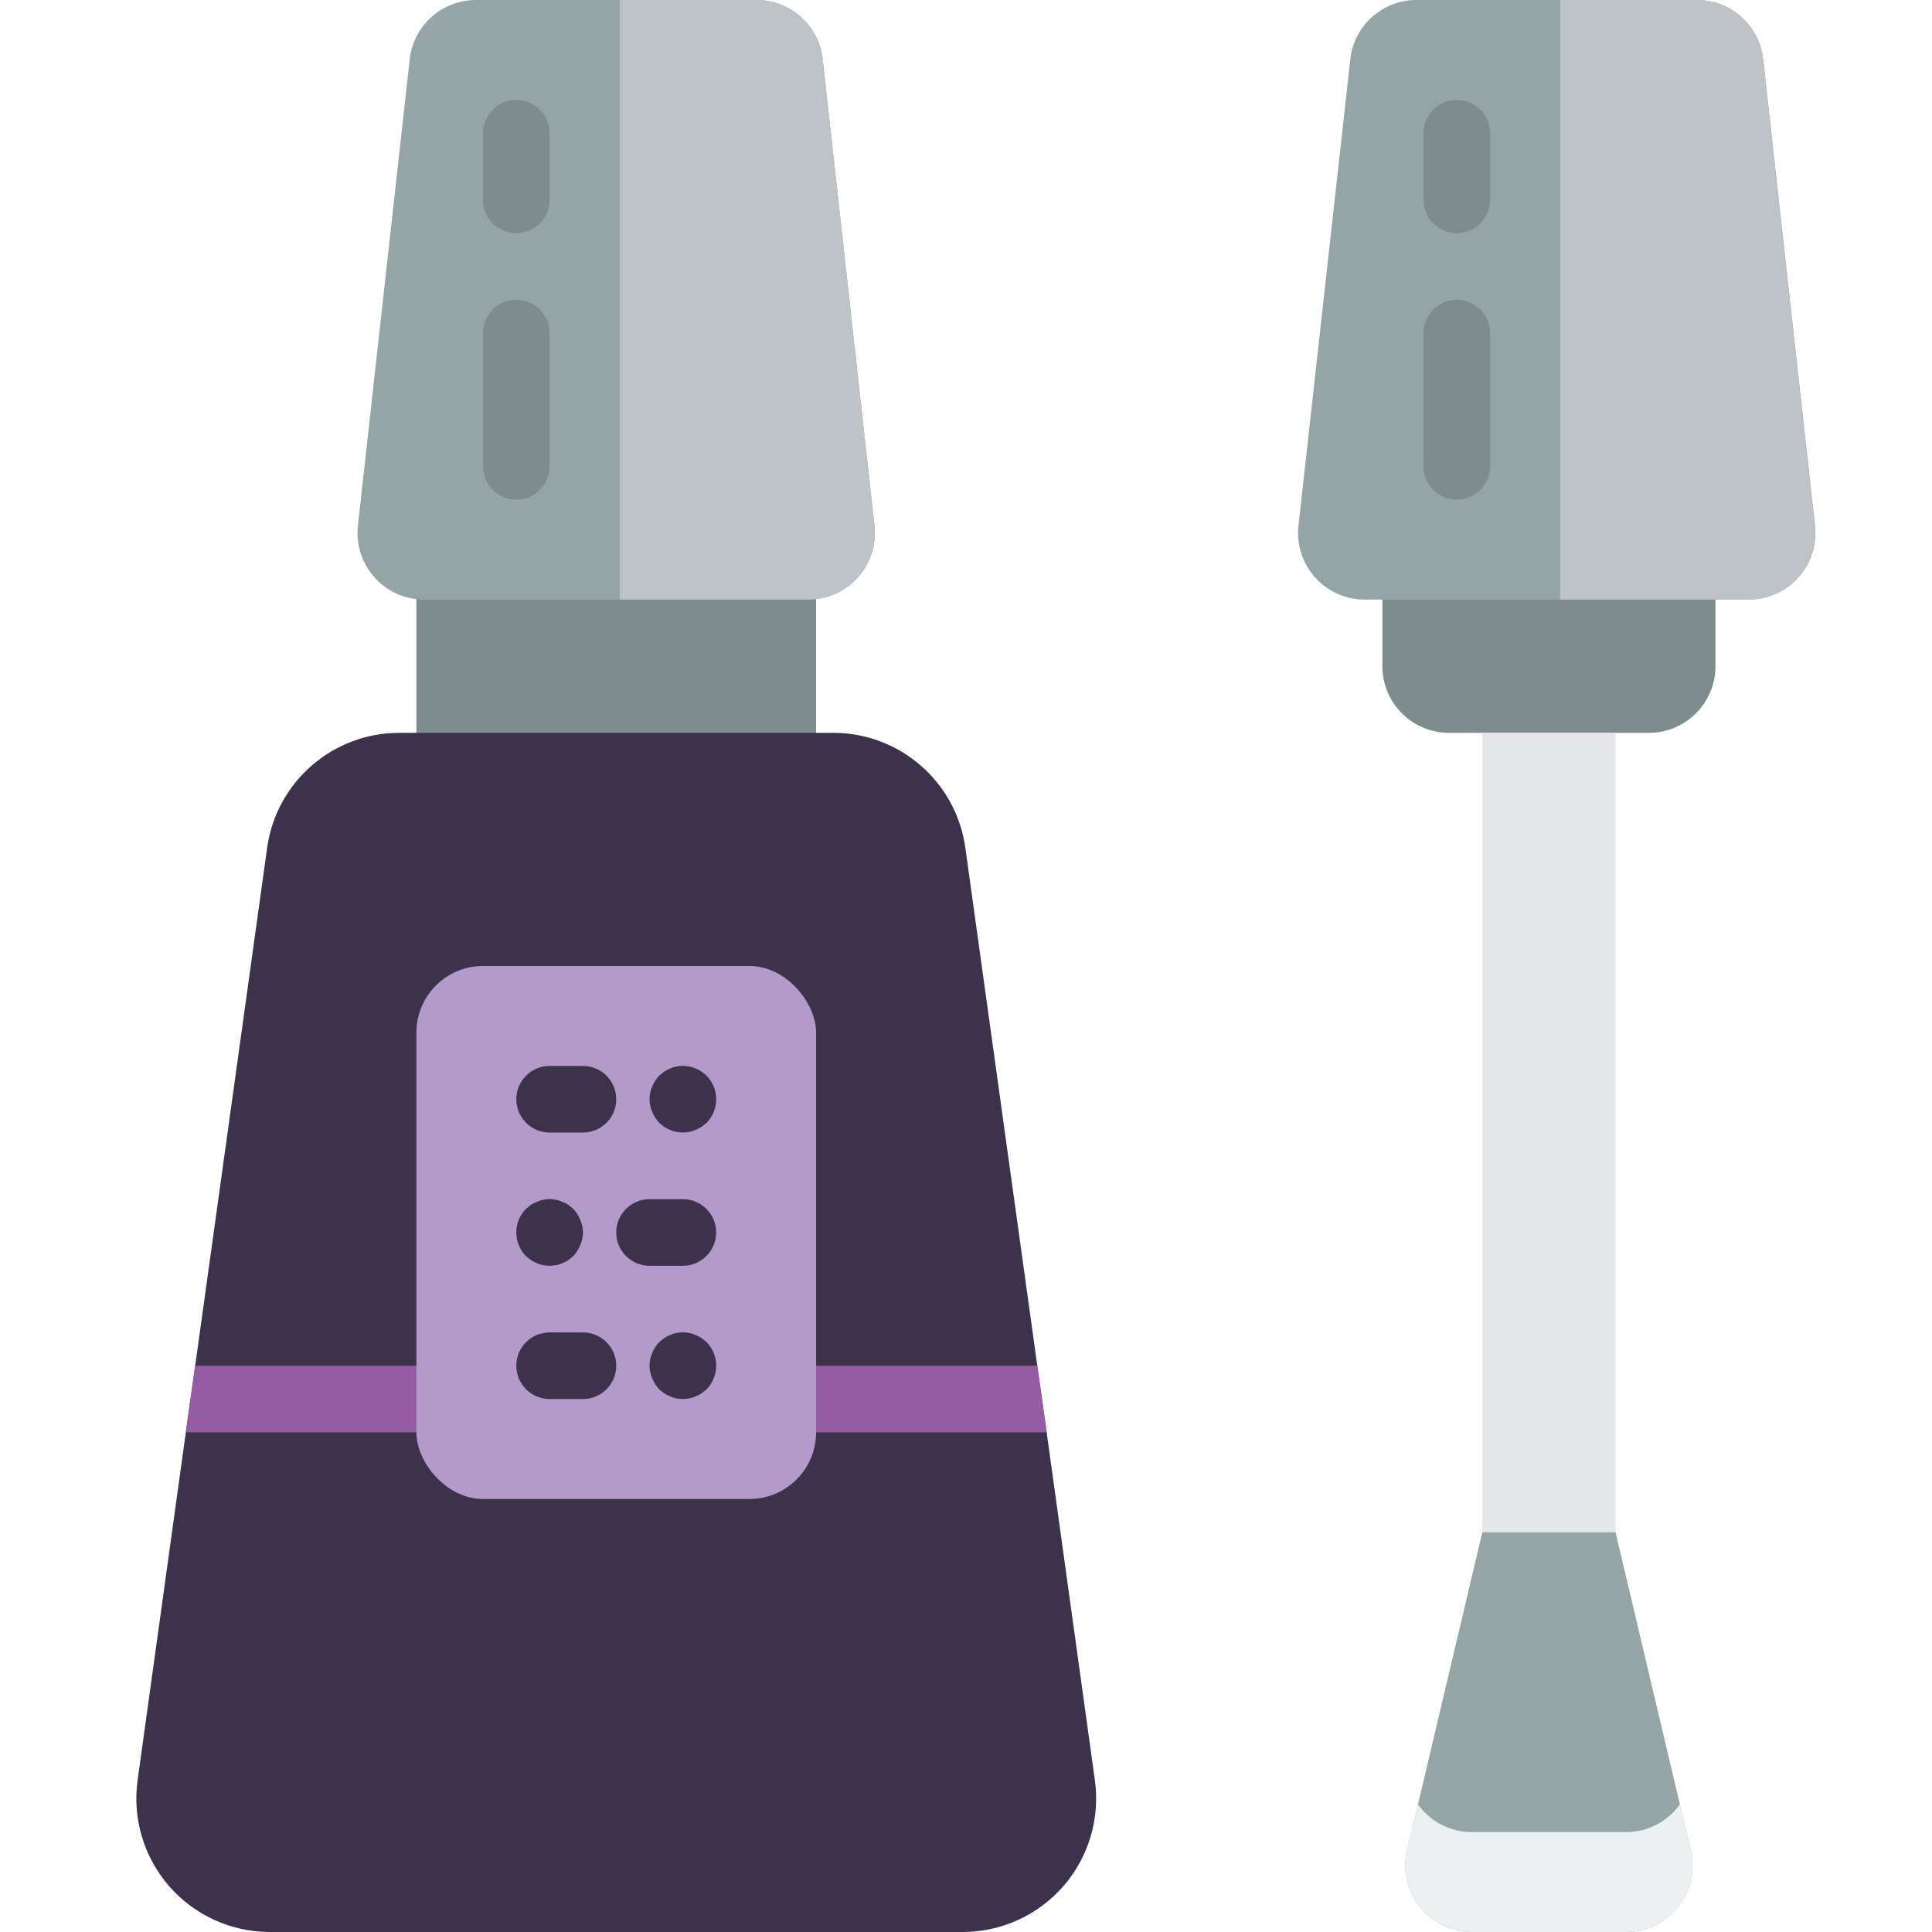 <?xml version="1.0" encoding="UTF-8"?>
<svg xmlns="http://www.w3.org/2000/svg" xmlns:xlink="http://www.w3.org/1999/xlink" width="512" height="512" viewBox="0 0 51 58" version="1.1"><!-- Generator: Sketch 51.3 (57544) - http://www.bohemiancoding.com/sketch --><title>014 - TipEx</title><desc>Created with Sketch.</desc><defs/><g id="Page-1" stroke="none" stroke-width="1" fill="none" fill-rule="evenodd"><g id="014---TipEx" fill-rule="nonzero"><rect id="Rectangle-path" fill="#7F8C8D" x="9" y="17" width="12" height="6"/><path d="M25.41,58 L4.59,58 C3.434,57.997 2.336,57.495 1.577,56.624 C0.819,55.752 0.473,54.595 0.63,53.45 L2.08,42.99 L2.36,41 L4.52,25.45 C4.796,23.474 6.485,22.003 8.48,22 L21.52,22 C23.515,22.003 25.204,23.474 25.48,25.45 L27.64,41 L27.92,42.99 L29.37,53.45 C29.527,54.595 29.181,55.752 28.423,56.624 C27.664,57.495 26.566,57.997 25.41,58 Z" id="Shape" fill="#3D324C"/><path d="M19.21,4.38487781e-18 L10.79,4.38487781e-18 C9.77,-0.001 8.913,0.765 8.8,1.779 L7.245,15.779 C7.182,16.345 7.363,16.911 7.743,17.335 C8.123,17.759 8.666,18.001 9.235,18 L20.765,18 C21.334,18 21.876,17.758 22.255,17.334 C22.635,16.91 22.816,16.344 22.753,15.779 L21.198,1.779 C21.085,0.766 20.229,-0 19.21,4.38487781e-18 Z" id="Shape" fill="#95A5A5"/><path d="M12,7 C11.448,7 11,6.552 11,6 L11,4 C11,3.448 11.448,3 12,3 C12.552,3 13,3.448 13,4 L13,6 C13,6.552 12.552,7 12,7 Z" id="Shape" fill="#7F8C8D"/><path d="M12,15 C11.448,15 11,14.552 11,14 L11,10 C11,9.448 11.448,9 12,9 C12.552,9 13,9.448 13,10 L13,14 C13,14.552 12.552,15 12,15 Z" id="Shape" fill="#7F8C8D"/><path d="M27.92,42.99 C27.874,42.999 27.827,43.002 27.78,43 L2.22,43 C2.173,43.002 2.126,42.999 2.08,42.99 L2.36,41 L27.64,41 L27.92,42.99 Z" id="Shape" fill="#955BA5"/><path d="M38,17 L48,17 L48,20 C48,21.105 47.105,22 46,22 L40,22 C38.895,22 38,21.105 38,20 L38,17 Z" id="Shape" fill="#7F8C8D"/><rect id="Rectangle-path" fill="#E6E7E8" x="41" y="22" width="4" height="24"/><path d="M45.312,58 L40.688,58 C40.056,58 39.46,57.701 39.083,57.194 C38.706,56.687 38.59,56.031 38.772,55.425 L41,46 L45,46 L47.228,55.425 C47.41,56.031 47.294,56.687 46.917,57.194 C46.54,57.701 45.944,58 45.312,58 Z" id="Shape" fill="#95A5A5"/><path d="M45.31,58 L40.69,58 C40.058,58.001 39.463,57.703 39.085,57.197 C38.707,56.691 38.59,56.036 38.77,55.43 L39.07,54.17 C39.443,54.693 40.047,55.003 40.69,55 L45.31,55 C45.953,55.003 46.557,54.693 46.93,54.17 L47.23,55.43 C47.41,56.036 47.293,56.691 46.915,57.197 C46.537,57.703 45.942,58.001 45.31,58 Z" id="Shape" fill="#ECF0F1"/><path d="M20.77,18 L15.11,18 L15.11,-1.16021114e-06 L19.21,-4.88918429e-16 C20.23,-0.001 21.088,0.766 21.2,1.78 L22.75,15.78 C22.812,16.344 22.632,16.908 22.255,17.331 C21.877,17.755 21.337,17.998 20.77,18 Z" id="Shape" fill="#BDC3C7"/><rect id="Rectangle-path" fill="#B49ACA" x="9" y="29" width="12" height="16" rx="2"/><path d="M14,34 L13,34 C12.448,34 12,33.552 12,33 C12,32.448 12.448,32 13,32 L14,32 C14.552,32 15,32.448 15,33 C15,33.552 14.552,34 14,34 Z" id="Shape" fill="#3D324C"/><path d="M17,34 C16.933,33.997 16.866,33.991 16.8,33.98 C16.738,33.968 16.677,33.948 16.62,33.92 C16.556,33.898 16.496,33.867 16.44,33.829 L16.29,33.71 C16.202,33.613 16.131,33.501 16.08,33.38 C15.973,33.138 15.973,32.861 16.08,32.619 C16.128,32.497 16.199,32.385 16.29,32.29 L16.44,32.17 C16.496,32.132 16.556,32.101 16.62,32.079 C16.676,32.05 16.737,32.03 16.8,32.02 C16.932,31.989 17.068,31.989 17.2,32.02 C17.263,32.03 17.324,32.05 17.38,32.079 C17.444,32.101 17.504,32.132 17.56,32.17 L17.71,32.29 C18.097,32.684 18.097,33.316 17.71,33.71 L17.56,33.829 C17.504,33.867 17.444,33.898 17.38,33.92 C17.323,33.948 17.262,33.968 17.2,33.98 C17.134,33.991 17.067,33.997 17,34 Z" id="Shape" fill="#3D324C"/><path d="M17,38 L16,38 C15.448,38 15,37.552 15,37 C15,36.448 15.448,36 16,36 L17,36 C17.552,36 18,36.448 18,37 C18,37.552 17.552,38 17,38 Z" id="Shape" fill="#3D324C"/><path d="M13,38 C13.067,37.998 13.134,37.991 13.2,37.98 C13.263,37.969 13.323,37.949 13.38,37.92 C13.444,37.898 13.504,37.868 13.56,37.83 L13.71,37.71 C13.798,37.613 13.869,37.501 13.92,37.38 C14.027,37.138 14.027,36.862 13.92,36.62 C13.872,36.498 13.8,36.386 13.71,36.29 L13.56,36.17 C13.504,36.132 13.444,36.102 13.38,36.08 C13.323,36.051 13.263,36.031 13.2,36.02 C13.068,35.99 12.932,35.99 12.8,36.02 C12.737,36.031 12.677,36.051 12.62,36.08 C12.556,36.102 12.496,36.132 12.44,36.17 L12.29,36.29 C11.903,36.684 11.903,37.316 12.29,37.71 L12.44,37.83 C12.496,37.868 12.556,37.898 12.62,37.92 C12.677,37.949 12.737,37.969 12.8,37.98 C12.866,37.991 12.933,37.998 13,38 Z" id="Shape" fill="#3D324C"/><path d="M14,42 L13,42 C12.448,42 12,41.552 12,41 C12,40.448 12.448,40 13,40 L14,40 C14.552,40 15,40.448 15,41 C15,41.552 14.552,42 14,42 Z" id="Shape" fill="#3D324C"/><path d="M17,42 C16.933,41.997 16.866,41.991 16.8,41.98 C16.738,41.968 16.677,41.948 16.62,41.92 C16.556,41.898 16.496,41.867 16.44,41.829 L16.29,41.71 C16.202,41.613 16.131,41.501 16.08,41.38 C15.973,41.138 15.973,40.861 16.08,40.619 C16.128,40.497 16.199,40.385 16.29,40.29 L16.44,40.17 C16.496,40.132 16.556,40.101 16.62,40.079 C16.676,40.05 16.737,40.03 16.8,40.02 C16.932,39.989 17.068,39.989 17.2,40.02 C17.263,40.03 17.324,40.05 17.38,40.079 C17.444,40.101 17.504,40.132 17.56,40.17 L17.71,40.29 C18.097,40.684 18.097,41.316 17.71,41.71 L17.56,41.829 C17.504,41.867 17.444,41.898 17.38,41.92 C17.323,41.948 17.262,41.968 17.2,41.98 C17.134,41.991 17.067,41.997 17,42 Z" id="Shape" fill="#3D324C"/><path d="M47.444,0 L39.024,0 C38.005,0 37.15,0.766 37.037,1.779 L35.481,15.779 C35.418,16.344 35.599,16.91 35.979,17.334 C36.358,17.758 36.9,18 37.469,18 L49,18 C49.569,18 50.111,17.758 50.49,17.334 C50.87,16.91 51.051,16.344 50.988,15.779 L49.432,1.779 C49.319,0.766 48.463,-0 47.444,0 Z" id="Shape" fill="#95A5A5"/><path d="M40.234,7 C39.682,7 39.234,6.552 39.234,6 L39.234,4 C39.234,3.448 39.682,3 40.234,3 C40.786,3 41.234,3.448 41.234,4 L41.234,6 C41.234,6.552 40.786,7 40.234,7 Z" id="Shape" fill="#7F8C8D"/><path d="M40.234,15 C39.682,15 39.234,14.552 39.234,14 L39.234,10 C39.234,9.448 39.682,9 40.234,9 C40.786,9 41.234,9.448 41.234,10 L41.234,14 C41.234,14.552 40.786,15 40.234,15 Z" id="Shape" fill="#7F8C8D"/><path d="M49,18 L43.34,18 L43.34,-1.16021114e-06 L47.44,-4.88919276e-16 C48.46,-0.001 49.318,0.766 49.43,1.78 L50.98,15.78 C51.042,16.344 50.862,16.908 50.485,17.331 C50.107,17.755 49.567,17.998 49,18 Z" id="Shape" fill="#BDC3C7"/></g></g></svg>
